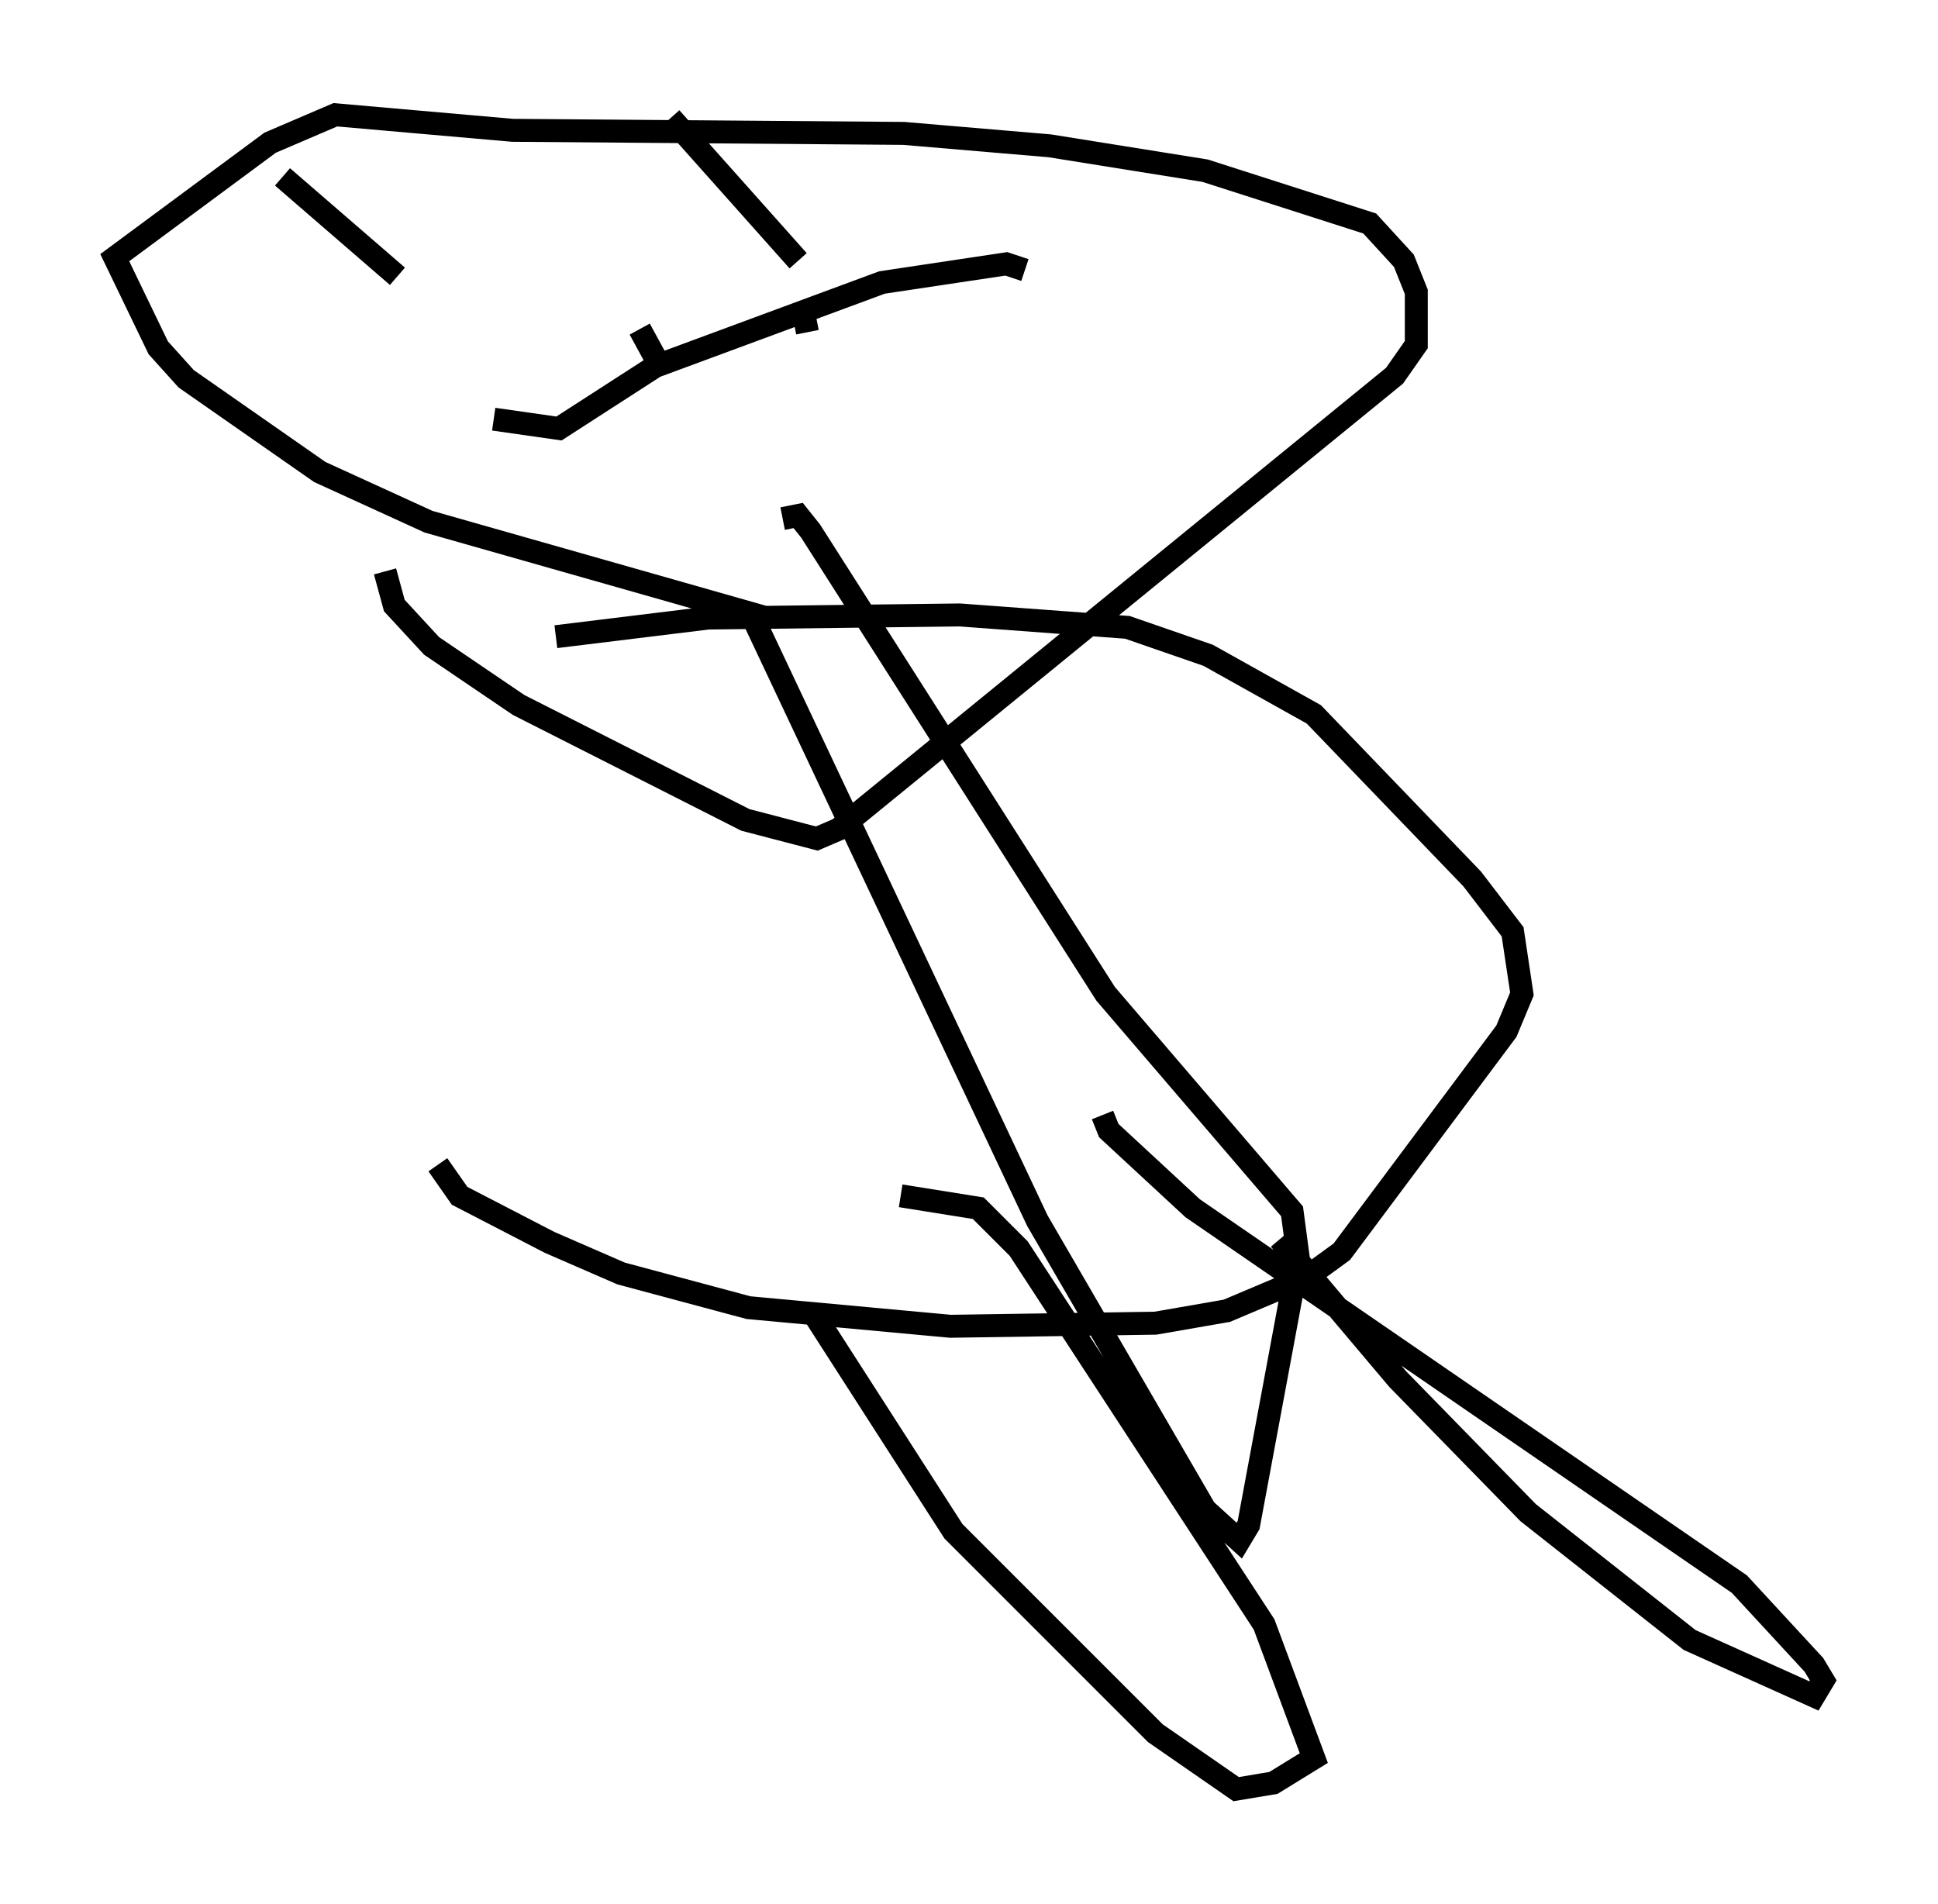 <?xml version="1.0" encoding="utf-8" ?>
<svg baseProfile="full" height="82.936" version="1.1" width="84.424" xmlns="http://www.w3.org/2000/svg" xmlns:ev="http://www.w3.org/2001/xml-events" xmlns:xlink="http://www.w3.org/1999/xlink"><defs /><rect fill="white" height="82.936" width="84.424" x="0" y="0" /><path d="M24.756, 29.222 m4.33, 35.047 m-4.871, -36.535 l6.631, -0.812 10.961, -0.135 l7.307, 0.541 3.518, 1.218 l4.601, 2.571 6.901, 7.172 l1.759, 2.3 0.406, 2.706 l-0.677, 1.624 -7.172, 9.607 l-1.488, 1.083 -3.518, 1.488 l-3.112, 0.541 -8.931, 0.135 l-8.796, -0.812 -5.548, -1.488 l-3.112, -1.353 -3.924, -2.03 l-0.947, -1.353 m13.667, -23.951 l12.449, 26.387 7.307, 12.584 l1.488, 1.353 0.406, -0.677 l2.165, -11.637 -0.271, -2.03 l-8.119, -9.472 -12.855, -20.162 l-0.541, -0.677 -0.677, 0.135 m-0.677, 4.33 l-14.75, -4.195 -4.736, -2.165 l-5.819, -4.059 -1.218, -1.353 l-1.894, -3.924 6.766, -5.007 l2.842, -1.218 7.713, 0.677 l17.05, 0.135 6.36, 0.541 l6.766, 1.083 7.172, 2.3 l1.488, 1.624 0.541, 1.353 l0.0, 2.3 -0.947, 1.353 l-24.222, 19.756 -0.947, 0.406 l-3.112, -0.812 -9.878, -5.007 l-3.789, -2.571 -1.624, -1.759 l-0.406, -1.488 m18.674, 32.341 l6.089, 9.472 8.796, 8.796 l3.518, 2.436 1.624, -0.271 l1.759, -1.083 -2.165, -5.819 l-10.69, -16.373 -1.759, -1.759 l-3.383, -0.541 m16.509, 1.894 l5.142, 6.089 5.683, 5.819 l7.036, 5.548 5.413, 2.436 l0.406, -0.677 -0.406, -0.677 l-3.248, -3.518 -23.816, -16.373 l-3.654, -3.383 -0.271, -0.677 m-20.162, -34.235 l0.812, 1.488 m6.36, -2.03 l0.135, 0.677 m-13.667, 3.789 l2.842, 0.406 4.195, -2.706 l9.878, -3.654 5.413, -0.812 l0.812, 0.271 m-32.341, -4.059 l5.007, 4.33 m11.908, -6.901 l5.548, 6.225 " fill="none" stroke="black" stroke-width="1" /></svg>